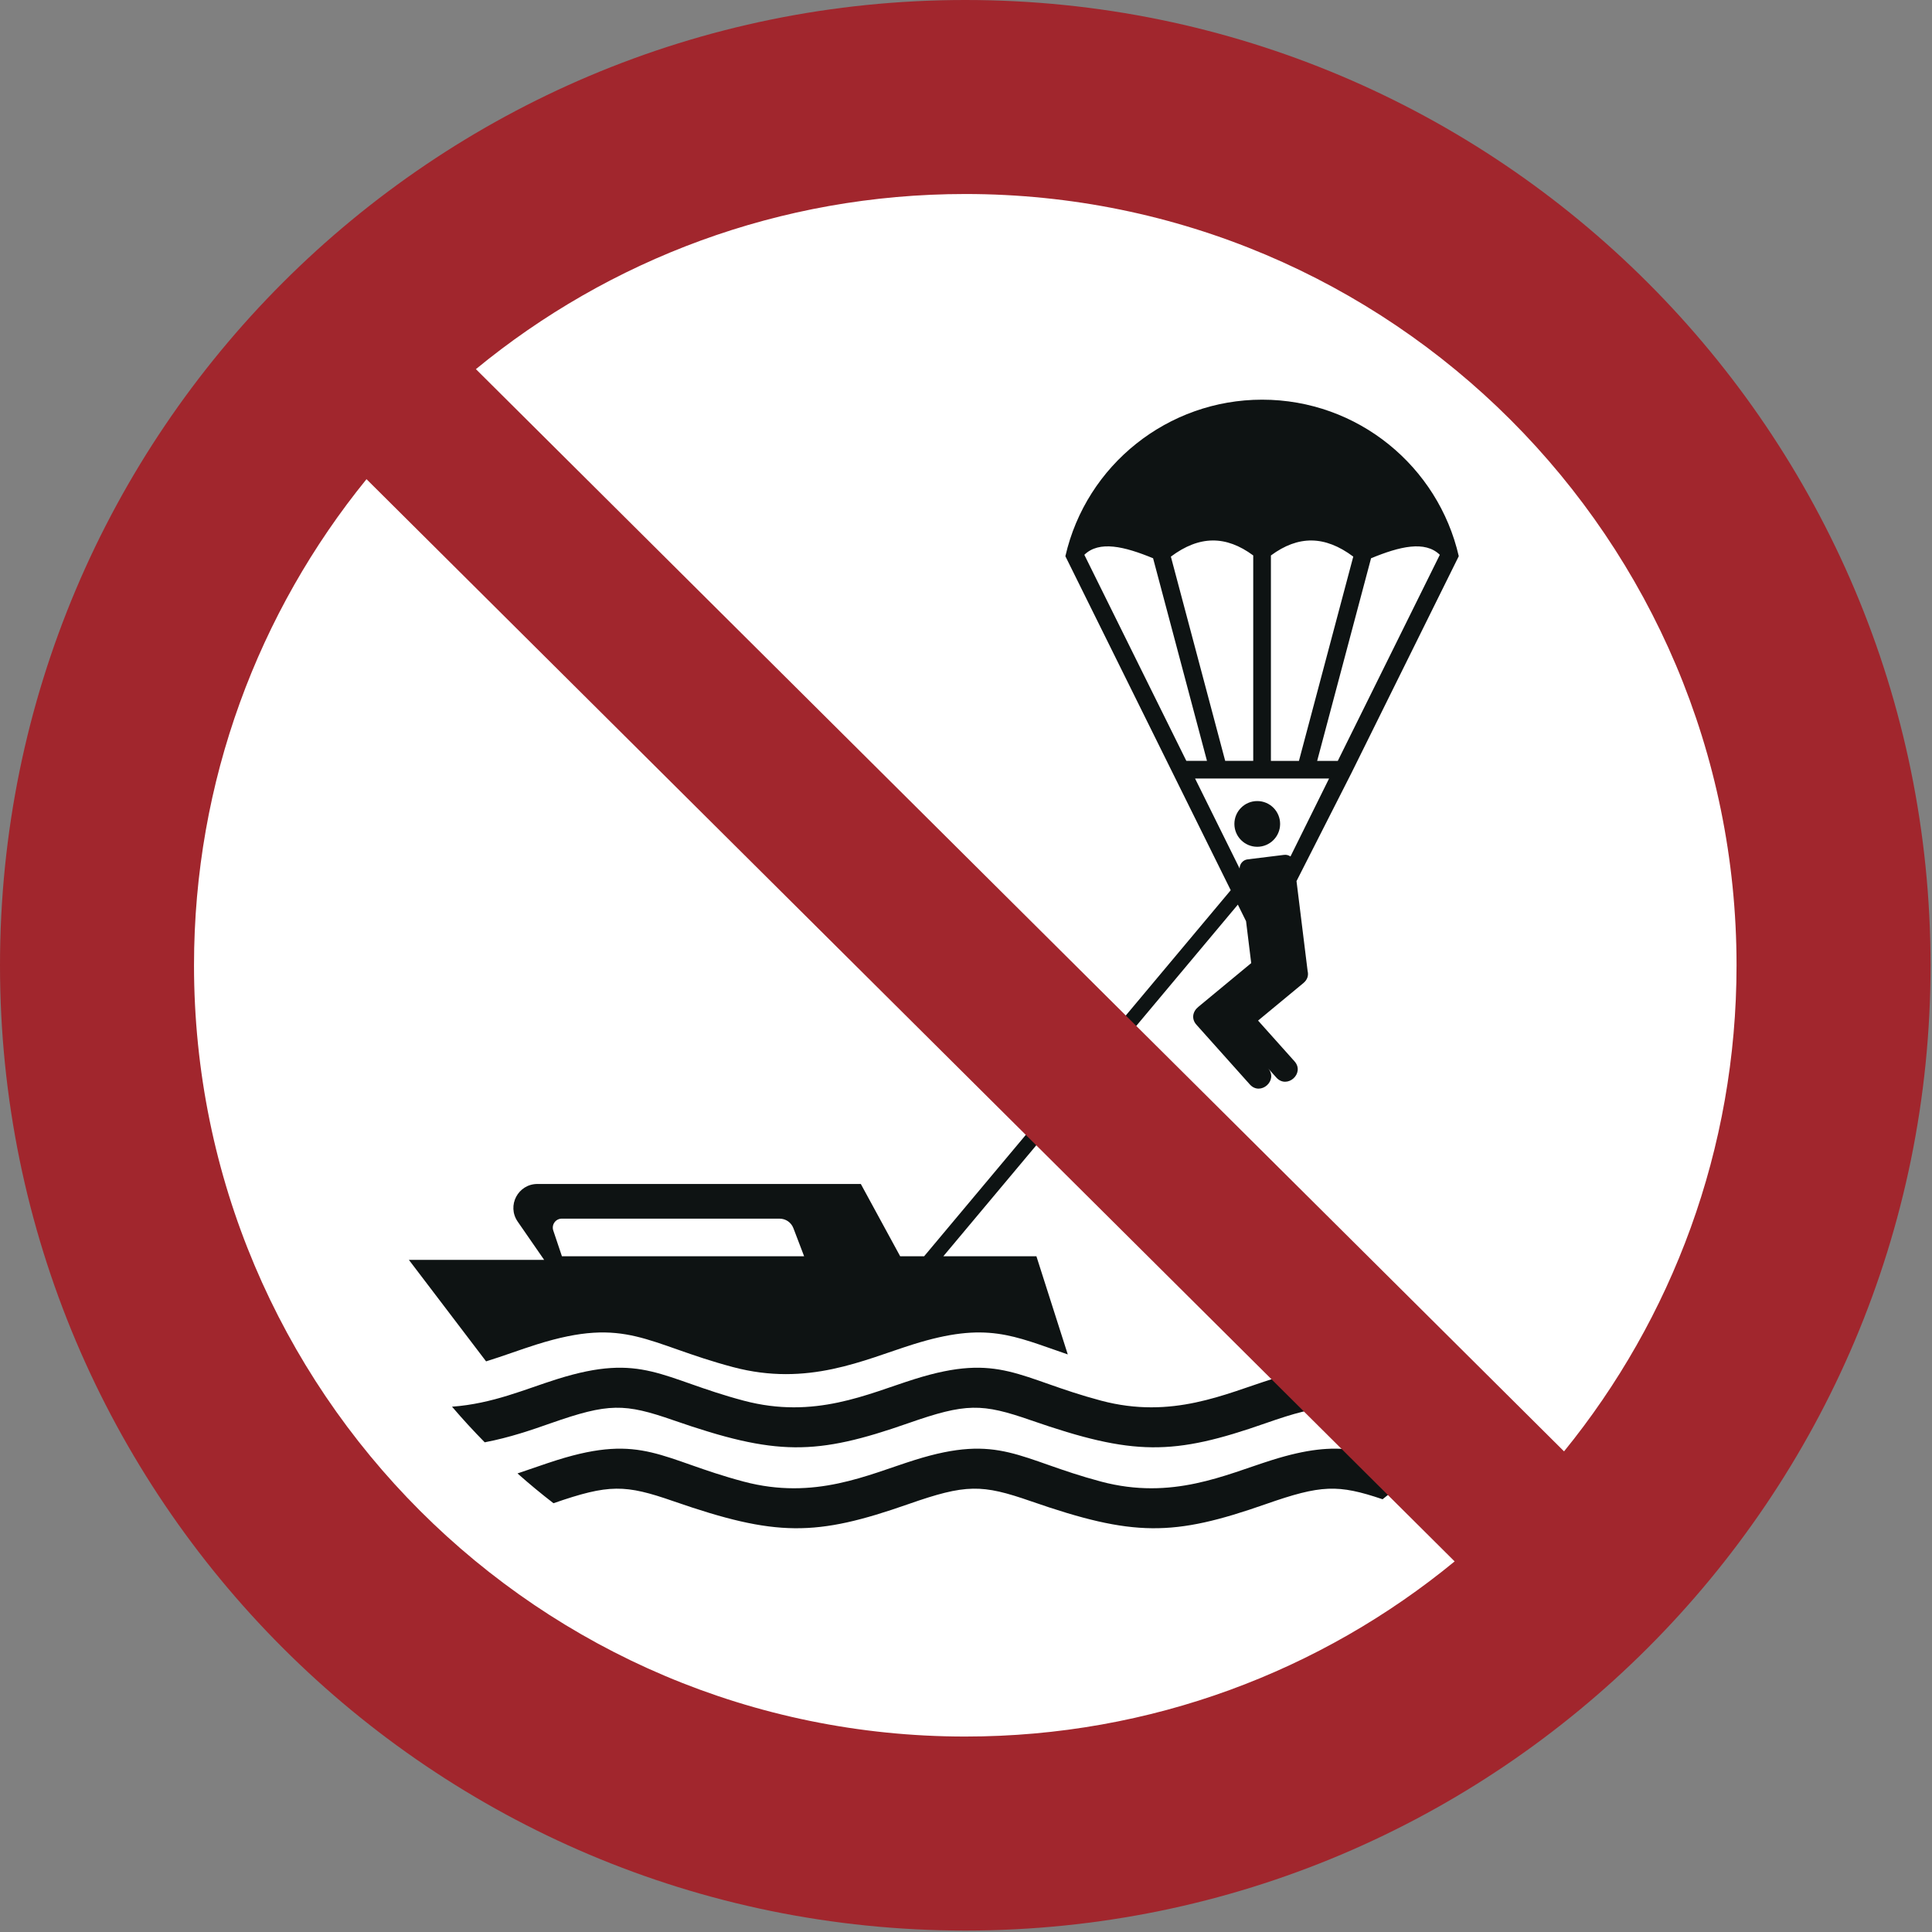 <?xml version="1.0" encoding="UTF-8"?>
<!DOCTYPE svg PUBLIC "-//W3C//DTD SVG 1.1//EN" "http://www.w3.org/Graphics/SVG/1.1/DTD/svg11.dtd">
<!-- Creator: Corel DESIGNER -->
<svg xmlns="http://www.w3.org/2000/svg" xml:space="preserve" width="40mm" height="40mm" version="1.1" style="shape-rendering:geometricPrecision; text-rendering:geometricPrecision; image-rendering:optimizeQuality; fill-rule:evenodd; clip-rule:evenodd"
viewBox="0 0 4000 4000"
 xmlns:xlink="http://www.w3.org/1999/xlink"
 xmlns:xodm="http://www.corel.com/coreldraw/odm/2003">
 <rect x="0" y="0" width="4000" height="4000" fill="#808080" stroke="none"/>
 <defs>
  <style type="text/css">
   <![CDATA[
    .fil1 {fill:#0E1313}
    .fil2 {fill:#A1262D}
    .fil0 {fill:white}
   ]]>
  </style>
 </defs>
<symbol id="ISO_x0020_7010_x0020_P066" viewBox="-1500 -9850 7000 7000">
 <circle class="fil0" cx="2000" cy="-6350" r="3150"/>
 <path class="fil1" d="M1196.6 -4477.84c-300.66,-79.86 -365.49,-175.7 -676.19,-78.23 -47.5,14.9 -94.77,32.35 -144.02,48.57 42.22,37.48 85.74,73.53 130.5,108.07 201.92,-70.09 259.9,-68.18 435.33,-7.21 372.62,129.48 515.53,128.05 851,10.58 209.82,-73.49 266.72,-72.54 444.98,-10.58 372.35,129.39 515.49,128.13 850.99,10.58 201.28,-70.53 261.95,-72.46 423.93,-17.8 44.25,-34.83 87.26,-71.14 128.98,-108.88 -186.83,-63.94 -276.84,-112.66 -529.71,-33.33 -170.05,53.32 -362.04,146.72 -619.81,78.23 -300.69,-79.87 -365.48,-175.69 -676.19,-78.23 -170,53.32 -362.03,146.72 -619.79,78.23zm0 -293.5c-300.66,-79.86 -365.49,-175.71 -676.19,-78.24 -117.42,36.84 -233.42,89.25 -381.39,100.1 37.97,44.46 77.51,87.54 118.53,129.16 92.08,-17.54 172.21,-45.59 239.67,-69.25 209.79,-73.5 266.8,-72.5 445,-10.58 372.62,129.49 515.53,128.06 851,10.58 209.82,-73.48 266.72,-72.52 444.98,-10.58 372.35,129.4 515.49,128.15 850.99,10.58 209.78,-73.5 266.83,-72.49 445.02,-10.57 81.82,28.44 153.65,51.59 221.14,68.16 38.73,-39.82 76.12,-80.96 112.09,-123.34 -25.76,-3.66 -52.1,-8.9 -78.89,-16.02 -300.63,-79.86 -365.47,-175.71 -676.16,-78.24 -170.05,53.33 -362.04,146.74 -619.81,78.24 -300.69,-79.87 -365.48,-175.7 -676.19,-78.24 -170,53.33 -362.03,146.74 -619.79,78.24z"/>
 <path class="fil1" d="M1621.28 -5557.04l-1172.64 0c-70.33,0 -111.54,78.64 -71.55,136.47l95.93 138.72 -490.44 0 279.95 368.03c63.72,-19.74 123.69,-42.56 184.01,-61.49 326.97,-102.57 395.24,-1.7 711.64,82.34 271.29,72.05 473.4,-26.22 652.32,-82.34 267.78,-83.98 362.04,-31.58 561.16,36.33l-113.69 -355.86 -337.58 0 1067.96 -1275.08 29.75 60.09 18.67 151.94 -192.12 159.01c-20.71,17.14 -25.18,43.59 -6.45,64.53l193.49 216.37c38.9,43.48 104.65,-15.26 65.92,-58.79l30.2 33.78c38.91,43.52 104.76,-15.36 65.85,-58.88l-131.99 -147.59 164.51 -136.15c15.29,-12.65 18.85,-28.85 15.17,-43.29l-40.3 -326.26 199.05 -391.78 389.3 -786.41c-74.56,-325.03 -365.57,-567.47 -713.21,-567.47 -340.68,0 -637.34,235.8 -713.22,567.61l599.53 1211.06 -1111.72 1327.31 -86.79 0 -142.71 -262.2zm810.42 -2281.25c53.77,-52.43 145.07,-30.48 249.28,12.48l195.41 734.67 -74.84 0 -369.85 -747.15zm709.87 975.74c0,-45.79 -37.11,-82.89 -82.9,-82.89 -45.79,0 -82.89,37.1 -82.89,82.89 0,45.79 37.1,82.9 82.89,82.9 45.79,0 82.9,-37.11 82.9,-82.9zm37.6 118.05c-6.47,-4.57 -14.57,-6.84 -22.95,-5.82l-132.58 16.29c-16.76,2.05 -29.16,16.69 -28.84,33.27l-161.57 -326.38 485.85 0 -139.91 282.64zm-70.96 -1091.44c98.95,-73.17 195.53,-72.97 298.63,4.15l-196.99 740.65 -101.64 0 0 -744.8zm363.1 10.16c104.21,-42.96 195.53,-64.94 249.34,-12.58l-369.89 747.22 -74.84 0 195.39 -734.64zm-725.83 -5.95c103.11,-77.17 199.67,-77.4 298.63,-4.29l0 744.88 -101.65 0 -196.98 -740.59zm-2207.99 2536.89l878.2 0 -878.2 0zm0 0l878.2 0 -38.72 -101.47c-8.19,-21.51 -27.85,-35.02 -50.85,-35.02l-788.98 0c-22.45,0 -38.14,21.83 -30.99,43.11l31.34 93.38z"/>
 <path class="fil2" d="M4796.54 -6350c0,-1544.49 -1252.05,-2796.54 -2796.54,-2796.54 -673.67,0 -1291.7,238.22 -1774.43,635.02l3945.51 3924.07c391,-481 625.46,-1094.36 625.46,-1762.55zm-4967.62 -1762.55c-390.98,481.01 -625.46,1094.36 -625.46,1762.55 0,1544.49 1252.05,2796.54 2796.54,2796.54 673.67,0 1291.67,-238.25 1774.43,-635.03l-3945.51 -3924.06zm5671.08 1762.55c0,-1933 -1567,-3500 -3500,-3500 -1933,0 -3500,1567 -3500,3500 0,1933 1567,3500 3500,3500 1933,0 3500,-1567 3500,-3500z"/>
</symbol>
 <g id="Ebene_x0020_1">
  <use id="ISO_x0020_7010_x0020_P066_0" transform="scale(0.571 0.571)" x="-0" y="-0" width="7000" height="7000" xlink:href="#ISO_x0020_7010_x0020_P066"/>
 </g>
</svg>
